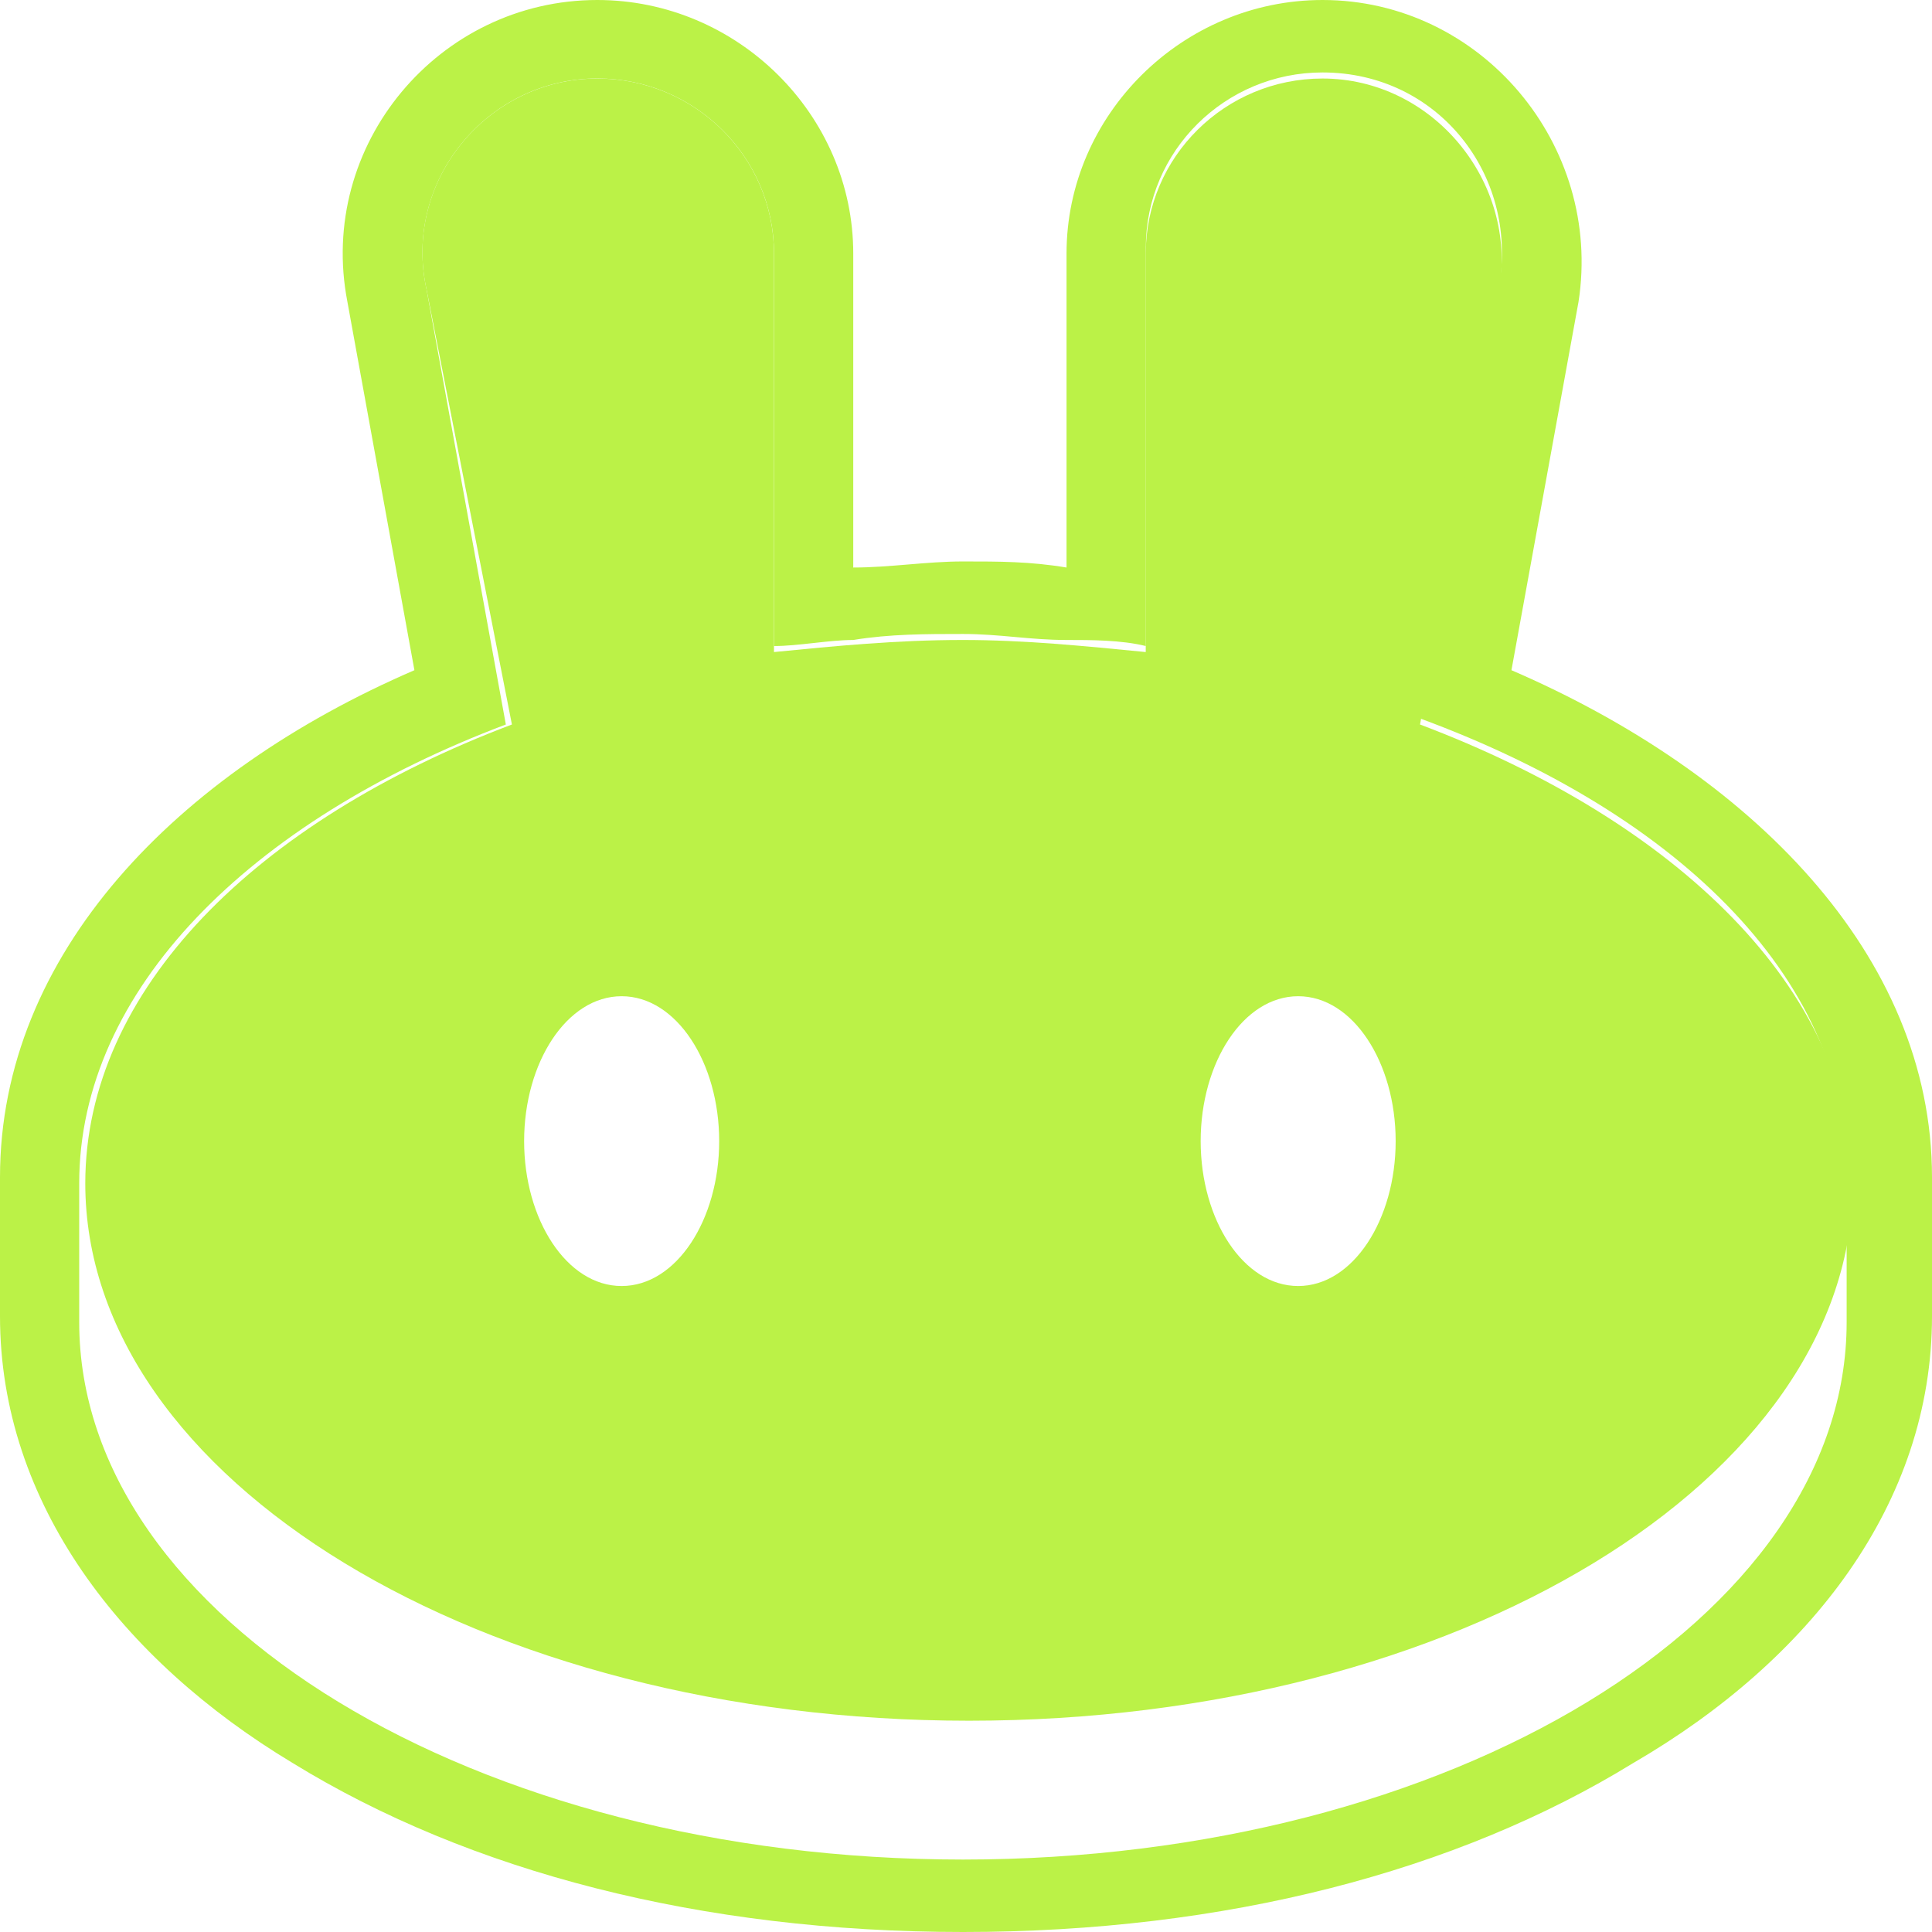 <svg width="28" height="28" viewBox="0 0 28 28" fill="none" xmlns="http://www.w3.org/2000/svg">
<path fill-rule="evenodd" clip-rule="evenodd" d="M5.035 4.375C4.593 2.1 6.36 0 8.656 0C10.688 0 12.366 1.663 12.366 3.675V8.225C12.896 8.225 13.426 8.137 13.956 8.137C14.486 8.137 14.927 8.137 15.457 8.225V3.675C15.457 1.663 17.136 0 19.167 0C21.464 0 23.23 2.1 22.877 4.375L21.905 9.713C25.35 11.2 28 13.825 28 17.062V19.075C28 21.788 26.233 24.062 23.672 25.55C21.11 27.125 17.754 28 13.956 28C10.158 28 6.801 27.125 4.24 25.55C1.767 24.062 0 21.788 0 19.075V17.062C0 13.825 2.562 11.2 6.006 9.713L5.035 4.375ZM20.58 10.412L21.729 4.112C21.994 2.538 20.845 1.05 19.167 1.05C17.754 1.05 16.606 2.188 16.606 3.587V9.363C16.252 9.275 15.811 9.275 15.457 9.275C14.927 9.275 14.486 9.188 13.956 9.188C13.426 9.188 12.896 9.188 12.366 9.275C12.013 9.275 11.571 9.363 11.218 9.363V3.675C11.218 2.275 10.069 1.137 8.656 1.137C7.066 1.137 5.83 2.625 6.183 4.2L7.331 10.5C3.621 11.9 1.148 14.35 1.148 17.15V19.163C1.148 23.45 6.89 26.95 13.956 26.95C21.022 26.95 26.763 23.45 26.763 19.163V17.15C26.852 14.262 24.378 11.812 20.58 10.412Z" fill="#BBF247"/>
<path fill-rule="evenodd" clip-rule="evenodd" d="M6.183 4.2C5.829 2.625 7.066 1.138 8.656 1.138C10.069 1.138 11.217 2.275 11.217 3.675V9.45C12.101 9.363 12.984 9.275 13.956 9.275C14.839 9.275 15.722 9.363 16.605 9.45V3.675C16.605 2.275 17.754 1.138 19.167 1.138C20.757 1.138 21.993 2.625 21.728 4.2L20.58 10.5C24.29 11.9 26.852 14.35 26.852 17.15C26.852 21.438 21.11 24.938 14.044 24.938C6.978 24.938 1.236 21.438 1.236 17.15C1.236 14.35 3.71 11.9 7.419 10.5L6.183 4.2ZM10.423 16.538C10.423 17.675 9.804 18.638 9.009 18.638C8.214 18.638 7.596 17.675 7.596 16.538C7.596 15.4 8.214 14.438 9.009 14.438C9.804 14.438 10.423 15.4 10.423 16.538ZM18.814 18.638C19.609 18.638 20.227 17.675 20.227 16.538C20.227 15.4 19.609 14.438 18.814 14.438C18.019 14.438 17.401 15.4 17.401 16.538C17.401 17.675 18.019 18.638 18.814 18.638Z" fill="#BBF247"/>
</svg>
